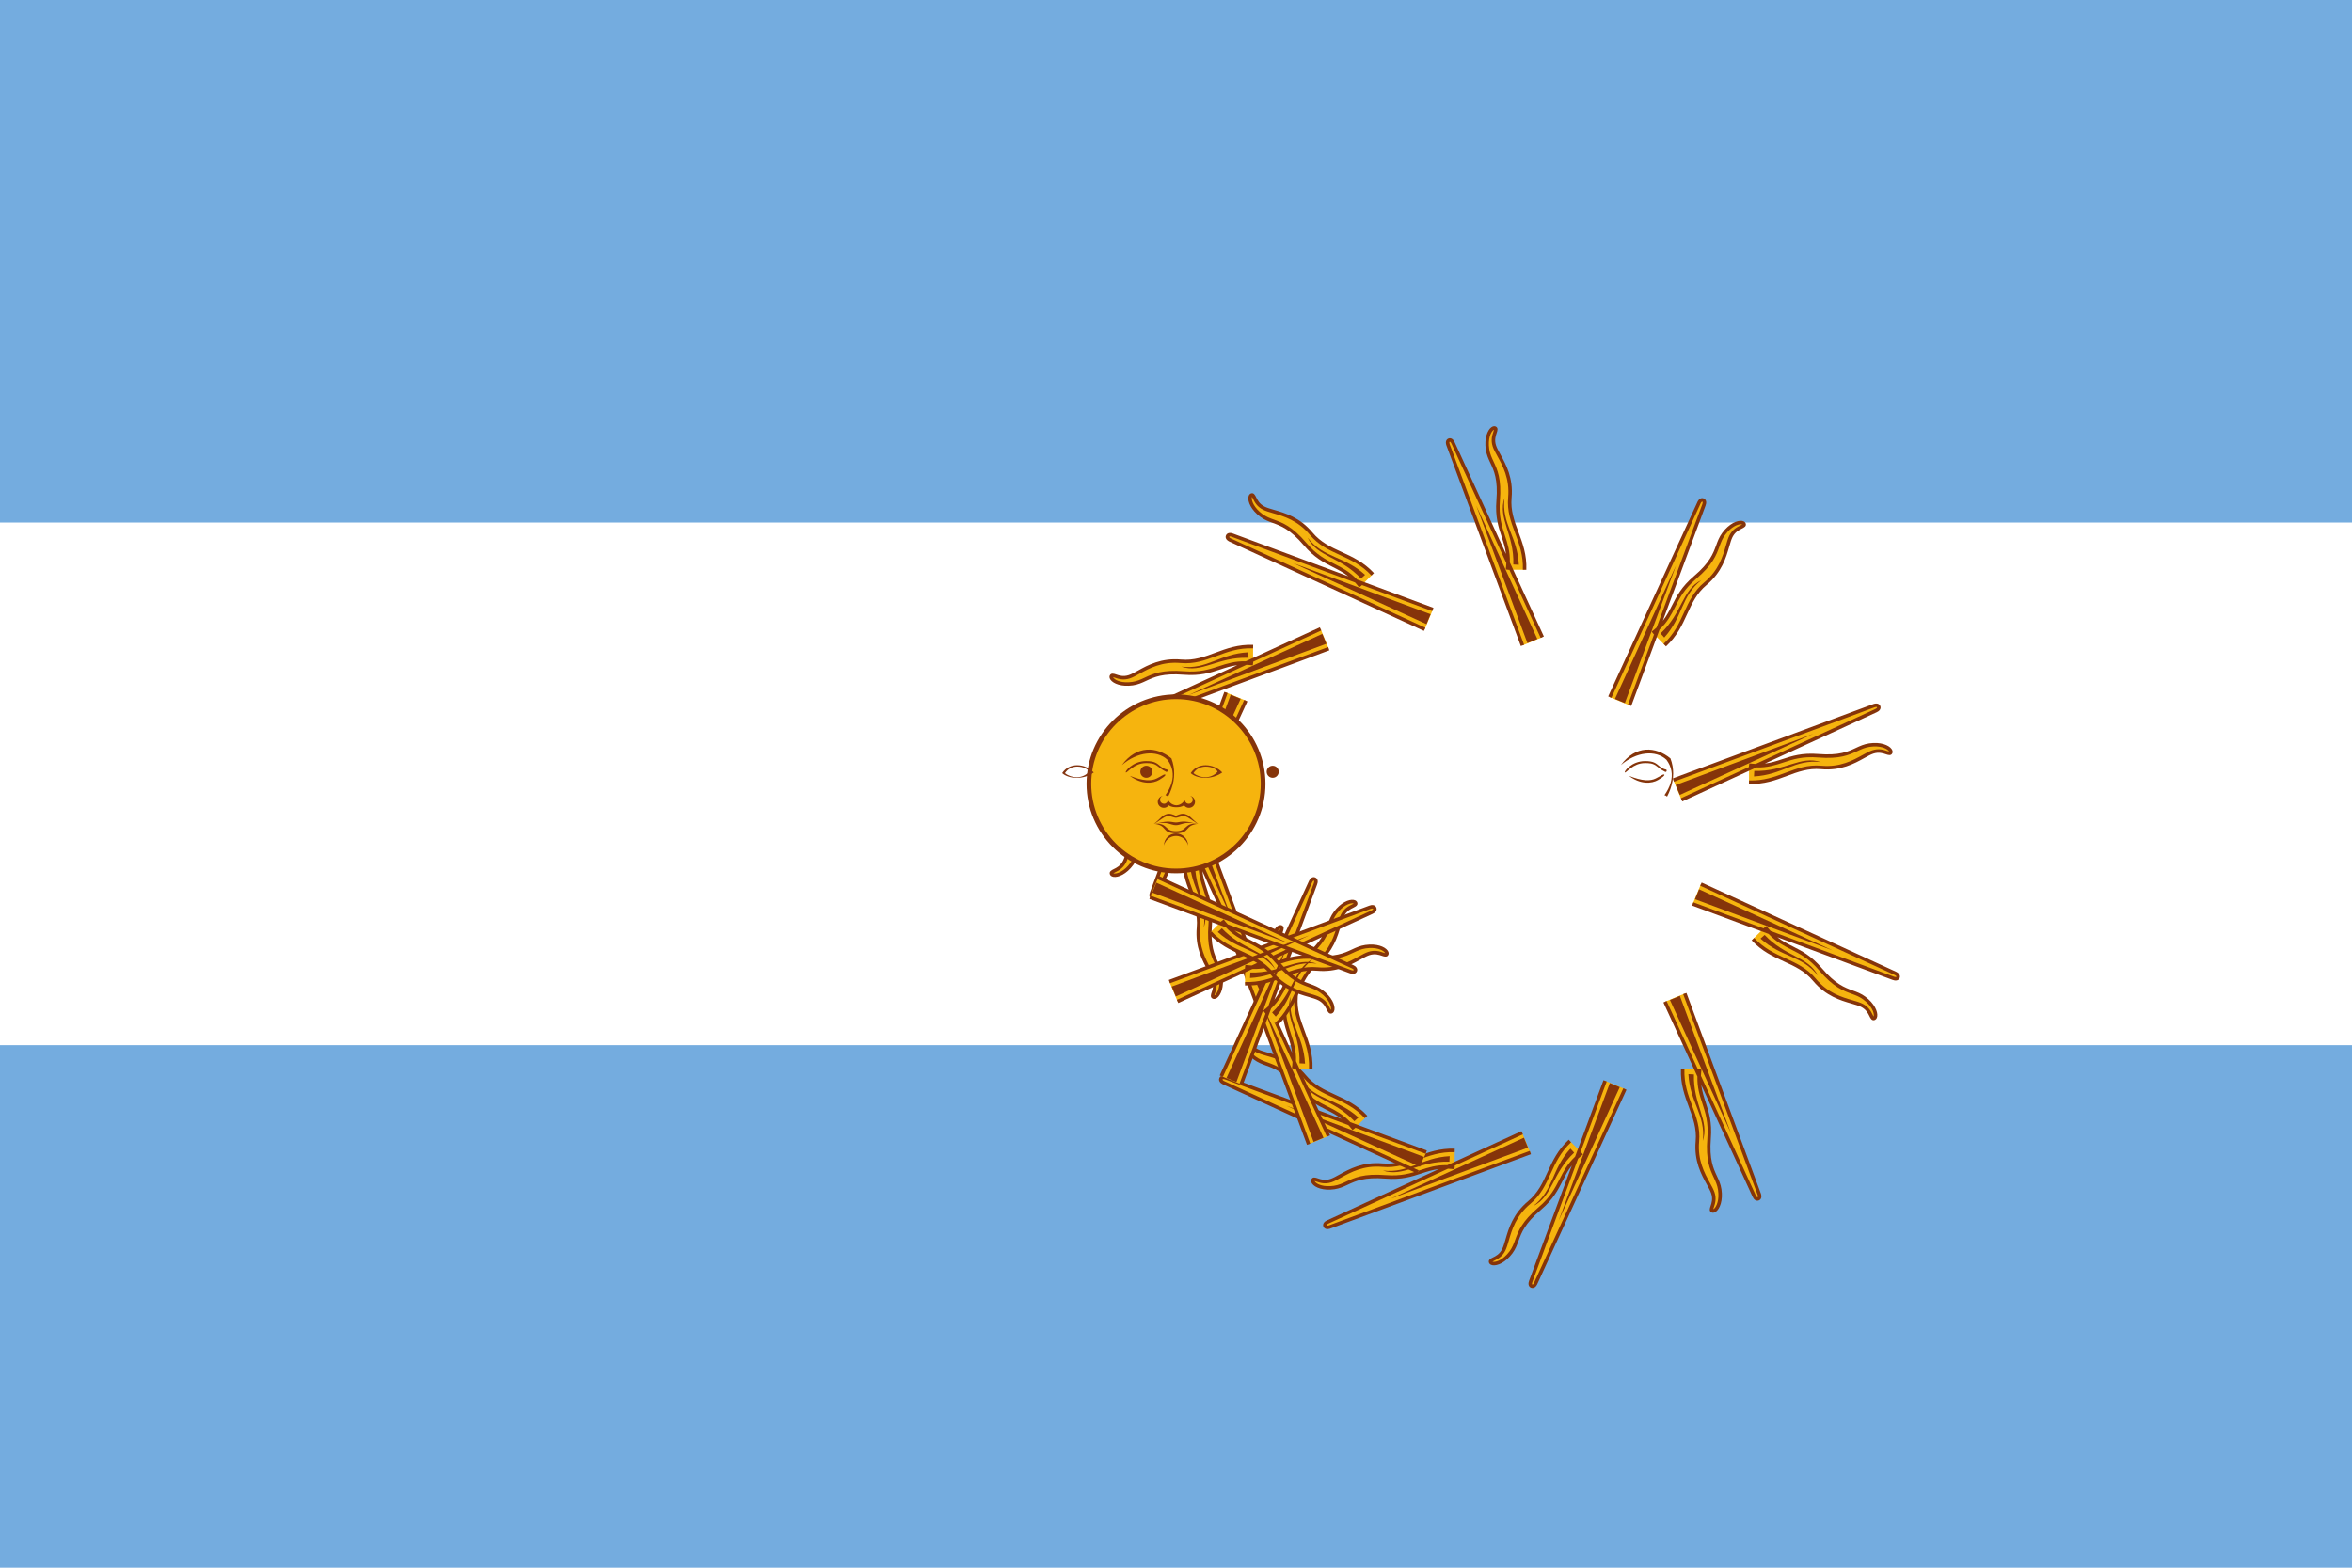 <?xml version="1.0" encoding="utf-8"?>
<!-- Generator: Adobe Illustrator 27.7.0, SVG Export Plug-In . SVG Version: 6.00 Build 0)  -->
<!DOCTYPE svg PUBLIC "-//W3C//DTD SVG 1.1//EN" "http://www.w3.org/Graphics/SVG/1.1/DTD/svg11.dtd">
<svg version="1.1" id="Layer_1" xmlns:x="http://ns.adobe.com/Extensibility/1.0/" xmlns:i="http://ns.adobe.com/AdobeIllustrator/10.0/" xmlns:graph="http://ns.adobe.com/Graphs/1.0/"
	 xmlns="http://www.w3.org/2000/svg" xmlns:xlink="http://www.w3.org/1999/xlink" x="0px" y="0px" width="660px" height="440px"
	 viewBox="0 0 660 440" style="enable-background:new 0 0 660 440;" xml:space="preserve">
<style type="text/css">
	.st0{fill:#74ACDF;}
	.st1{fill:#FFFFFF;}
	.st2{fill:#F6B40E;}
	.st3{fill:#85340A;}
	.st4{fill:#843511;}
</style>
<g>
	<g>
		<path class="st0" d="M0,0h660v440H0V0z"/>
	</g>
	<g>
		<path class="st1" d="M0,146.67h660v146.67H0V146.67z"/>
	</g>
	<g id="c">
		<g id="a">
			<path class="st2" d="M327.219,221.153l25.04,54.553c0,0,0.431,1.043,1.126,0.756
				c0.695-0.288,0.263-1.331,0.263-1.331l-20.869-56.281 M332.181,240.076c-0.305,8.297,4.798,12.86,4.131,20.268
				c-0.666,7.41,3.403,11.598,4.347,14.479c0.944,2.881-1.021,4.604-0.174,5.014
				c0.847,0.41,2.702-1.866,2.097-5.962c-0.605-4.096-3.714-5.312-2.983-14.362
				c0.73-9.049-3.701-11.157-2.622-19.411"/>
			<path class="st3" d="M340.701,280.375c-0.185,0-0.331-0.049-0.43-0.096c-0.743-0.36-0.473-1.151-0.257-1.786
				c0.286-0.841,0.679-1.993,0.18-3.517c-0.24-0.732-0.71-1.582-1.254-2.567
				c-1.526-2.763-3.616-6.546-3.116-12.109c0.324-3.603-0.76-6.519-1.909-9.608
				c-1.17-3.145-2.38-6.398-2.223-10.635l0.978,0.036c-0.149,4.042,1.026,7.202,2.162,10.258
				c1.188,3.195,2.31,6.212,1.966,10.036c-0.473,5.264,1.533,8.896,2.998,11.548
				c0.568,1.027,1.058,1.915,1.327,2.735c0.601,1.835,0.129,3.22-0.183,4.137
				c-0.064,0.186-0.145,0.425-0.174,0.572c0.065-0.025,0.172-0.084,0.308-0.217
				c0.582-0.567,1.452-2.304,1.023-5.216c-0.195-1.319-0.657-2.311-1.192-3.459
				c-1.073-2.3-2.288-4.906-1.794-11.014c0.355-4.399-0.54-7.127-1.404-9.764
				c-0.751-2.29-1.468-4.476-1.386-7.556l-9.546-20.797l0.889-0.409l8.812,19.2
				c0.004-0.036,0.009-0.072,0.014-0.109l0.971,0.127c-0.083,0.632-0.132,1.228-0.154,1.793l15.396,33.543
				c0.045,0.107,0.302,0.588,0.496,0.508c0.034-0.015,0.108-0.045,0.09-0.287c-0.015-0.208-0.092-0.403-0.093-0.405
				l-20.876-56.298l0.918-0.34l20.869,56.281c0.007,0.017,0.132,0.327,0.158,0.693
				c0.043,0.602-0.21,1.06-0.693,1.261c-0.785,0.327-1.468-0.301-1.766-1.021l-14.397-31.366
				c0.217,1.798,0.714,3.312,1.227,4.878c0.895,2.729,1.82,5.552,1.449,10.148
				c-0.472,5.85,0.686,8.332,1.707,10.521c0.544,1.167,1.058,2.269,1.273,3.73c0.47,3.179-0.476,5.479-1.554,6.27
				C341.199,280.304,340.923,280.375,340.701,280.375z"/>
		</g>
		<g transform="rotate(22.5 400 250)">
			<g id="a_00000110466730385240436830000003840123096491793815_">
				<path class="st2" d="M326.99,220.001l2.257,59.983c0,0-0.001,1.128,0.751,1.129
					c0.752,0,0.752-1.129,0.752-1.129l2.257-59.983 M324.332,239.382c-3.457,7.548-0.489,13.717-3.94,20.306
					c-3.451,6.591-1.295,12.018-1.525,15.041s-2.705,3.863-2.08,4.566c0.626,0.703,3.21-0.69,4.219-4.706
					c1.009-4.016-1.398-6.329,2.74-14.41c4.138-8.081,0.85-11.724,5.005-18.937"/>
				<path class="st3" d="M329.998,281.602c-0.853-0.001-1.241-0.84-1.241-1.618l-1.298-34.488
					c-0.487,1.744-0.608,3.333-0.733,4.976c-0.218,2.864-0.443,5.827-2.545,9.931
					c-2.675,5.223-2.556,7.96-2.45,10.373c0.056,1.286,0.11,2.501-0.251,3.933
					c-0.783,3.117-2.538,4.88-3.836,5.197c-0.691,0.173-1.063-0.106-1.223-0.287
					c-0.548-0.616,0.003-1.244,0.446-1.747c0.587-0.668,1.39-1.581,1.512-3.18c0.058-0.769-0.05-1.734-0.176-2.851
					c-0.353-3.137-0.836-7.432,1.755-12.379c1.678-3.205,1.792-6.315,1.913-9.608
					c0.123-3.353,0.25-6.821,2.015-10.675l0.889,0.407c-1.684,3.677-1.807,7.046-1.927,10.304
					c-0.125,3.407-0.243,6.625-2.024,10.025c-2.452,4.682-1.988,8.805-1.65,11.816
					c0.131,1.166,0.244,2.174,0.179,3.034c-0.146,1.926-1.113,3.025-1.752,3.752
					c-0.13,0.149-0.297,0.339-0.38,0.463c0.067-0.001,0.19-0.011,0.367-0.083
					c0.755-0.3,2.224-1.571,2.942-4.428c0.325-1.293,0.277-2.386,0.222-3.651
					c-0.11-2.535-0.236-5.409,2.557-10.863c2.012-3.928,2.23-6.791,2.44-9.558
					c0.183-2.404,0.357-4.697,1.611-7.511l-0.861-22.867l0.978-0.037l0.794,21.111
					c0.018-0.032,0.036-0.064,0.055-0.095l0.848,0.488c-0.319,0.553-0.592,1.085-0.828,1.598l1.388,36.882
					c0.001,0.116,0.053,0.657,0.263,0.658c0.209,0,0.262-0.541,0.263-0.641l2.258-60l0.978,0.037l-2.258,59.983
					C331.239,280.764,330.851,281.602,329.998,281.602z"/>
			</g>
		</g>
		<g transform="rotate(45 400 250)">
			<g id="a_00000021826487655195101620000001957545455761699756_">
				<path class="st2" d="M327.219,218.849l-20.869,56.28c0,0-0.432,1.042,0.262,1.331
					c0.695,0.288,1.127-0.755,1.127-0.755l25.04-54.554 M317.346,235.738c-6.082,5.651-5.7,12.486-11.411,17.253
					c-5.71,4.768-5.795,10.608-7.165,13.312c-1.37,2.705-3.977,2.534-3.669,3.422
					c0.309,0.889,3.229,0.591,5.699-2.733c2.469-3.324,1.131-6.382,8.046-12.265
					c6.915-5.882,5.272-10.506,11.871-15.58"/>
				<path class="st3" d="M306.854,277.002c-0.138,0-0.282-0.028-0.43-0.089c-0.788-0.327-0.825-1.251-0.527-1.971
					l11.999-32.359c-1.118,1.425-1.838,2.847-2.582,4.317c-1.297,2.563-2.639,5.213-6.151,8.201
					c-4.47,3.802-5.407,6.376-6.234,8.646c-0.44,1.209-0.856,2.351-1.737,3.537
					c-1.916,2.58-4.216,3.544-5.533,3.334c-0.704-0.107-0.942-0.504-1.02-0.732
					c-0.271-0.779,0.478-1.148,1.081-1.445c0.797-0.392,1.889-0.929,2.613-2.36
					c0.348-0.688,0.618-1.622,0.929-2.702c0.875-3.033,2.072-7.186,6.359-10.765
					c2.777-2.318,4.073-5.148,5.445-8.143c1.397-3.052,2.841-6.206,5.947-9.091l0.666,0.717
					c-2.963,2.753-4.367,5.818-5.724,8.782c-1.419,3.1-2.76,6.027-5.707,8.487
					c-4.056,3.388-5.206,7.374-6.045,10.285c-0.326,1.128-0.607,2.103-0.996,2.873
					c-0.872,1.723-2.185,2.369-3.055,2.796c-0.177,0.087-0.404,0.199-0.528,0.282
					c0.064,0.028,0.181,0.062,0.372,0.065c0.83,0.034,2.656-0.602,4.411-2.966
					c0.795-1.071,1.17-2.099,1.603-3.289c0.868-2.384,1.852-5.087,6.519-9.057c3.362-2.86,4.659-5.42,5.912-7.897
					c1.088-2.15,2.127-4.202,4.363-6.323l7.956-21.456l0.918,0.34l-7.345,19.807
					c0.029-0.022,0.058-0.045,0.087-0.067l0.596,0.775c-0.506,0.389-0.962,0.775-1.376,1.16l-12.832,34.605
					c-0.043,0.107-0.203,0.628-0.009,0.709c0.197,0.075,0.449-0.401,0.488-0.492l25.047-54.569l0.889,0.408
					l-25.04,54.555C307.947,276.481,307.453,277.001,306.854,277.002z"/>
			</g>
		</g>
		<g transform="rotate(67.5 400 250)">
			<g id="a_00000097470559462727444060000018362835837126660252_">
				<path class="st2" d="M327.871,217.872l-40.818,44.01c0,0-0.798,0.797-0.267,1.33c0.532,0.532,1.33-0.266,1.33-0.266
					l44.011-40.819 M312.287,229.697c-7.782,2.893-10.045,9.354-17.145,11.573
					c-7.101,2.22-9.413,7.582-11.714,9.557c-2.3,1.975-4.644,0.819-4.699,1.758
					c-0.055,0.94,2.757,1.782,6.311-0.344s3.487-5.464,12.127-8.252c8.64-2.788,8.891-7.689,16.93-9.851"/>
				<path class="st3" d="M287.216,263.883c-0.293,0-0.56-0.109-0.776-0.326c-0.602-0.604-0.284-1.471,0.267-2.022
					l23.468-25.303c-1.578,0.889-2.787,1.927-4.037,3c-2.179,1.872-4.433,3.806-8.821,5.222
					c-5.585,1.802-7.436,3.822-9.069,5.603c-0.869,0.949-1.69,1.845-2.957,2.604
					c-2.758,1.649-5.245,1.654-6.388,0.963c-0.609-0.369-0.676-0.827-0.663-1.067
					c0.049-0.824,0.882-0.877,1.551-0.92c0.887-0.058,2.101-0.136,3.318-1.181
					c0.585-0.502,1.191-1.262,1.892-2.14c1.969-2.467,4.665-5.846,9.995-7.513
					c3.453-1.079,5.732-3.198,8.146-5.441c2.459-2.284,5.001-4.647,8.974-6.124l0.341,0.918
					c-3.791,1.409-6.261,3.704-8.649,5.923c-2.497,2.32-4.856,4.513-8.52,5.657
					c-5.044,1.578-7.632,4.821-9.521,7.189c-0.733,0.918-1.365,1.71-2.019,2.272
					c-1.465,1.258-2.926,1.353-3.892,1.415c-0.197,0.013-0.449,0.029-0.596,0.058
					c0.048,0.051,0.143,0.126,0.318,0.201c0.746,0.322,2.684,0.462,5.212-1.051
					c1.144-0.685,1.883-1.491,2.738-2.424c1.714-1.871,3.658-3.992,9.489-5.874
					c4.201-1.355,6.379-3.225,8.484-5.033c1.829-1.57,3.574-3.069,6.45-4.172l15.562-16.778l0.718,0.665
					l-14.366,15.49c0.035-0.009,0.071-0.02,0.106-0.029l0.254,0.945c-0.616,0.166-1.185,0.348-1.715,0.544
					l-25.097,27.06c-0.082,0.083-0.428,0.504-0.28,0.652c0.027,0.027,0.083,0.082,0.299-0.026
					c0.186-0.094,0.337-0.24,0.339-0.241l44.024-40.831l0.665,0.717l-44.011,40.819
					c-0.013,0.014-0.252,0.248-0.579,0.412C287.645,263.828,287.424,263.883,287.216,263.883z"/>
			</g>
		</g>
		<g id="b">
			<path class="st3" d="M333.793,241.481c0.399,7.968,4.917,11.495,4.029,18.756
				c1.947-5.742-2.749-10.193-2.482-18.674 M328.61,220.657l17.149,37.468l-14.37-38.62"/>
		</g>
		<g transform="rotate(22.5 400 250)">
			<g id="b_00000086694253603511500160000003201518768936922291_">
				<path class="st3" d="M325.284,241.297c-2.681,7.514,0.143,12.502-3.455,18.871
					c3.997-4.56,1.361-10.469,4.853-18.202 M328.464,220.075l1.505,41.178l1.504-41.18"/>
			</g>
		</g>
		<g transform="rotate(45 400 250)">
			<g id="b_00000003822381322198512770000003222799175766188691_">
				<path class="st3" d="M317.493,237.871c-5.352,5.916-4.652,11.605-10.413,16.112c5.437-2.683,5.264-9.152,11.45-14.959
					 M328.552,219.482l-14.368,38.62l17.148-37.47"/>
			</g>
		</g>
		<g transform="rotate(67.5 400 250)">
			<g id="b_00000014634313836152709710000011215815309264650929_">
				<path class="st3" d="M311.606,231.724c-7.208,3.417-8.739,8.941-15.787,10.9
					c6.05-0.398,8.365-6.441,16.302-9.439 M328.861,218.967l-28.053,30.181l30.182-28.055"/>
			</g>
		</g>
	</g>
	<g transform="rotate(90 400 250)">
		<g id="c_00000183948439559550698660000000071794467163529356_">
			<g id="a_00000109745807297429331760000006164849384429793940_">
				<path class="st2" d="M328.847,217.219l-54.553,25.04c0,0-1.043,0.431-0.756,1.126
					c0.288,0.695,1.331,0.263,1.331,0.263l56.281-20.869 M309.925,222.181c-8.297-0.305-12.859,4.798-20.268,4.131
					c-7.41-0.666-11.598,3.403-14.479,4.347c-2.881,0.944-4.604-1.021-5.014-0.174
					c-0.41,0.848,1.866,2.702,5.962,2.097c4.096-0.605,5.312-3.714,14.362-2.983
					c9.049,0.73,11.157-3.701,19.411-2.622"/>
				<path class="st3" d="M274.217,244.271c-0.537,0-0.945-0.25-1.131-0.698c-0.325-0.789,0.302-1.469,1.021-1.766
					l31.365-14.397c-1.798,0.217-3.312,0.714-4.878,1.227c-2.73,0.895-5.551,1.824-10.148,1.449
					c-5.85-0.473-8.332,0.686-10.522,1.707c-1.167,0.544-2.268,1.057-3.729,1.273
					c-3.177,0.471-5.479-0.477-6.27-1.555c-0.421-0.573-0.308-1.023-0.204-1.239
					c0.359-0.742,1.149-0.474,1.785-0.257c0.84,0.285,1.992,0.679,3.517,0.18c0.732-0.24,1.582-0.71,2.566-1.253
					c2.763-1.527,6.545-3.617,12.109-3.117c3.603,0.325,6.521-0.76,9.609-1.909
					c3.145-1.17,6.405-2.386,10.634-2.223l-0.036,0.978c-4.04-0.144-7.201,1.027-10.257,2.163
					c-3.196,1.188-6.215,2.309-10.037,1.966c-5.265-0.472-8.896,1.534-11.548,2.998
					c-1.028,0.568-1.915,1.058-2.735,1.327c-1.836,0.601-3.22,0.129-4.138-0.183
					c-0.186-0.064-0.426-0.145-0.572-0.174c0.025,0.065,0.084,0.172,0.217,0.308
					c0.567,0.581,2.303,1.452,5.216,1.023c1.319-0.195,2.31-0.657,3.458-1.192
					c2.3-1.073,4.905-2.291,11.015-1.794c4.4,0.351,7.127-0.54,9.764-1.404c2.29-0.751,4.472-1.466,7.556-1.386
					l20.797-9.546l0.408,0.889l-19.2,8.812c0.036,0.004,0.073,0.009,0.109,0.014l-0.127,0.971
					c-0.632-0.083-1.228-0.132-1.792-0.154l-33.543,15.396c-0.107,0.045-0.588,0.302-0.508,0.496
					c0.079,0.193,0.6,0.034,0.693-0.003l56.296-20.875l0.34,0.918l-56.281,20.869
					c-0.017,0.007-0.327,0.132-0.693,0.158C274.303,244.269,274.259,244.271,274.217,244.271z"/>
			</g>
			<g transform="rotate(22.5 400 250)">
				<g id="a_00000161589821789130627850000003455803791066154663_">
					<path class="st2" d="M329.999,216.99l-59.983,2.257c0,0-1.128-0.001-1.129,0.751
						c-0,0.752,1.129,0.752,1.129,0.752l59.983,2.257 M310.618,214.332c-7.548-3.457-13.717-0.489-20.306-3.94
						c-6.591-3.451-12.018-1.295-15.041-1.525c-3.023-0.23-3.863-2.705-4.566-2.08
						c-0.703,0.626,0.69,3.21,4.706,4.219c4.016,1.009,6.329-1.398,14.41,2.74
						c8.081,4.138,11.724,0.85,18.937,5.005"/>
					<path class="st3" d="M329.981,223.497l-59.983-2.258c-0.01,0.001-0.352-0.003-0.7-0.119
						c-0.572-0.191-0.899-0.6-0.899-1.123c0.001-0.852,0.839-1.24,1.617-1.24c0,0,0.001,0,0.002,0
						l34.487-1.298c-1.744-0.488-3.333-0.608-4.976-0.734c-2.864-0.218-5.826-0.443-9.93-2.544
						c-5.225-2.675-7.963-2.556-10.373-2.45c-1.287,0.056-2.501,0.109-3.933-0.251
						c-3.117-0.783-4.879-2.537-5.198-3.835c-0.169-0.691,0.107-1.063,0.287-1.223
						c0.617-0.547,1.244,0.003,1.748,0.446c0.667,0.587,1.581,1.39,3.18,1.512
						c0.769,0.058,1.734-0.05,2.851-0.176c3.137-0.354,7.432-0.836,12.379,1.755
						c3.204,1.678,6.314,1.792,9.607,1.913c3.354,0.123,6.822,0.251,10.676,2.016l-0.407,0.889
						c-3.677-1.684-7.046-1.808-10.304-1.927c-3.407-0.125-6.625-0.243-10.025-2.024
						c-4.682-2.451-8.805-1.988-11.816-1.65c-1.166,0.132-2.172,0.247-3.035,0.179
						c-1.925-0.146-3.024-1.113-3.752-1.752c-0.148-0.13-0.338-0.297-0.462-0.38
						c-0.002,0.07,0.012,0.191,0.083,0.368c0.302,0.754,1.573,2.223,4.427,2.94
						c1.294,0.325,2.388,0.277,3.651,0.222c2.537-0.11,5.409-0.235,10.863,2.557
						c3.929,2.012,6.791,2.23,9.558,2.44c2.404,0.183,4.697,0.357,7.511,1.611l22.867-0.861l0.036,0.978
						l-21.11,0.794c0.032,0.018,0.064,0.036,0.095,0.055l-0.488,0.848c-0.553-0.319-1.085-0.592-1.598-0.828
						l-36.881,1.388c-0.117,0.001-0.658,0.053-0.658,0.263c-0,0.21,0.541,0.262,0.641,0.263l59.999,2.258
						L329.981,223.497z"/>
				</g>
			</g>
			<g transform="rotate(45 400 250)">
				<g id="a_00000018933992795922951150000018266627311455269776_">
					<path class="st2" d="M331.151,217.219l-56.28-20.869c0,0-1.042-0.432-1.331,0.262
						c-0.288,0.695,0.755,1.127,0.755,1.127l54.554,25.04 M314.262,207.346
						c-5.651-6.082-12.486-5.7-17.253-11.411c-4.768-5.71-10.608-5.795-13.312-7.165
						c-2.705-1.37-2.534-3.977-3.422-3.669c-0.889,0.309-0.591,3.229,2.733,5.699
						c3.324,2.469,6.382,1.131,12.265,8.046c5.882,6.915,10.506,5.272,15.58,11.871"/>
					<path class="st3" d="M328.644,223.223l-54.554-25.04c-0.017-0.007-0.325-0.138-0.602-0.378
						c-0.455-0.395-0.601-0.898-0.401-1.381c0.328-0.788,1.252-0.825,1.97-0.527l32.359,11.999
						c-1.425-1.118-2.847-1.837-4.317-2.582c-2.563-1.297-5.213-2.638-8.2-6.151
						c-3.803-4.471-6.377-5.408-8.647-6.234c-1.209-0.44-2.352-0.856-3.537-1.736
						c-2.58-1.916-3.538-4.212-3.335-5.534c0.108-0.703,0.505-0.941,0.733-1.02
						c0.781-0.269,1.149,0.479,1.444,1.081c0.392,0.797,0.929,1.889,2.36,2.613c0.688,0.348,1.621,0.617,2.701,0.929
						c3.033,0.874,7.186,2.072,10.766,6.359c2.318,2.777,5.148,4.073,8.144,5.445
						c3.051,1.397,6.206,2.841,9.091,5.947l-0.717,0.666c-2.753-2.963-5.817-4.366-8.782-5.723
						c-3.1-1.42-6.028-2.76-8.488-5.707c-3.388-4.057-7.375-5.207-10.286-6.046
						c-1.128-0.325-2.102-0.606-2.872-0.996c-1.723-0.872-2.368-2.185-2.796-3.055
						c-0.087-0.177-0.199-0.404-0.282-0.528c-0.029,0.064-0.062,0.181-0.065,0.372
						c-0.01,0.812,0.603,2.656,2.966,4.411c1.07,0.795,2.098,1.169,3.288,1.602
						c2.384,0.868,5.087,1.852,9.057,6.519c2.86,3.362,5.42,4.658,7.897,5.912c2.151,1.089,4.203,2.127,6.323,4.363
						l21.457,7.956l-0.34,0.918l-19.808-7.345c0.022,0.029,0.045,0.058,0.067,0.087l-0.776,0.596
						c-0.389-0.506-0.775-0.962-1.159-1.376l-34.605-12.831c-0.107-0.043-0.628-0.202-0.709-0.009
						c-0.08,0.193,0.401,0.449,0.492,0.488l54.569,25.047L328.644,223.223z"/>
				</g>
			</g>
			<g transform="rotate(67.5 400 250)">
				<g id="a_00000116208561633010675320000015573402869950266015_">
					<path class="st2" d="M332.128,217.871l-44.01-40.818c0,0-0.797-0.798-1.33-0.267c-0.532,0.532,0.266,1.33,0.266,1.33
						l40.819,44.011 M320.303,202.287c-2.893-7.782-9.354-10.045-11.573-17.145
						c-2.22-7.101-7.582-9.413-9.557-11.714c-1.975-2.3-0.819-4.644-1.758-4.699
						c-0.94-0.055-1.782,2.757,0.344,6.311c2.126,3.553,5.464,3.487,8.252,12.127
						c2.788,8.64,7.689,8.891,9.851,16.93"/>
					<path class="st3" d="M327.514,222.459l-40.819-44.011c-0.013-0.013-0.247-0.252-0.412-0.579
						c-0.269-0.538-0.211-1.06,0.159-1.43c0.603-0.601,1.471-0.284,2.022,0.268l25.304,23.469
						c-0.889-1.578-1.927-2.788-3.001-4.038c-1.871-2.179-3.806-4.433-5.222-8.821
						c-1.802-5.585-3.821-7.436-5.603-9.068c-0.949-0.87-1.845-1.691-2.603-2.958
						c-1.65-2.758-1.656-5.244-0.964-6.388c0.369-0.609,0.829-0.674,1.068-0.663
						c0.824,0.048,0.877,0.881,0.921,1.551c0.057,0.886,0.135,2.101,1.18,3.318
						c0.502,0.585,1.261,1.191,2.14,1.892c2.467,1.968,5.846,4.664,7.513,9.995
						c1.079,3.453,3.198,5.732,5.441,8.146c2.284,2.458,4.647,5,6.123,8.974l-0.917,0.341
						c-1.409-3.791-3.704-6.261-5.923-8.649c-2.321-2.497-4.513-4.856-5.658-8.52
						c-1.577-5.045-4.82-7.632-7.189-9.522c-0.918-0.732-1.711-1.364-2.273-2.019
						c-1.258-1.465-1.352-2.926-1.414-3.893c-0.013-0.196-0.029-0.449-0.058-0.595
						c-0.051,0.048-0.126,0.143-0.201,0.318c-0.321,0.746-0.462,2.684,1.051,5.211
						c0.685,1.144,1.491,1.883,2.425,2.739c1.871,1.714,3.991,3.658,5.873,9.489
						c1.356,4.201,3.225,6.378,5.033,8.484c1.57,1.829,3.069,3.574,4.172,6.45l16.778,15.561l-0.665,0.718
						l-15.489-14.366c0.01,0.035,0.019,0.071,0.029,0.106l-0.945,0.254c-0.165-0.616-0.348-1.185-0.544-1.715
						l-27.06-25.098c-0.083-0.082-0.502-0.424-0.652-0.28c-0.148,0.148,0.198,0.568,0.268,0.639l40.83,44.023
						L327.514,222.459z"/>
				</g>
			</g>
			<g id="b_00000089567804066475181660000005917532407903152543_">
				<path class="st3" d="M308.519,223.793c-7.968,0.399-11.495,4.917-18.756,4.029
					c5.742,1.947,10.193-2.749,18.674-2.482 M329.343,218.61l-37.468,17.149l38.62-14.37"/>
			</g>
			<g transform="rotate(22.5 400 250)">
				<g id="b_00000093893703861296171490000007205720363597138305_">
					<path class="st3" d="M308.703,215.284c-7.514-2.681-12.502,0.143-18.871-3.455
						c4.56,3.997,10.469,1.361,18.202,4.853 M329.925,218.464l-41.178,1.505l41.18,1.504"/>
				</g>
			</g>
			<g transform="rotate(45 400 250)">
				<g id="b_00000080888122717307590520000004234601594809529759_">
					<path class="st3" d="M312.129,207.493c-5.916-5.352-11.605-4.652-16.112-10.413
						c2.683,5.437,9.152,5.264,14.959,11.45 M330.518,218.552l-38.62-14.368l37.47,17.148"/>
				</g>
			</g>
			<g transform="rotate(67.5 400 250)">
				<g id="b_00000112614070800457622790000015302356060254336190_">
					<path class="st3" d="M318.276,201.606c-3.417-7.208-8.941-8.739-10.9-15.787
						c0.398,6.05,6.441,8.365,9.439,16.302 M331.033,218.861l-30.181-28.053l28.055,30.182"/>
				</g>
			</g>
		</g>
	</g>
	<g transform="rotate(180 400 250)">
		<g id="c_00000152945580299100490350000009938272709664942772_">
			<g id="a_00000114046166532861434420000009779178612526817207_">
				<path class="st2" d="M332.781,218.847l-25.04-54.553c0,0-0.431-1.043-1.126-0.756
					c-0.695,0.288-0.263,1.331-0.263,1.331l20.869,56.281 M327.819,199.924c0.305-8.297-4.798-12.86-4.131-20.268
					c0.666-7.41-3.403-11.598-4.347-14.479c-0.944-2.881,1.021-4.604,0.174-5.014
					c-0.847-0.41-2.702,1.866-2.097,5.962c0.605,4.096,3.714,5.312,2.983,14.362
					c-0.73,9.049,3.701,11.157,2.622,19.411"/>
				<path class="st3" d="M326.762,221.32l-20.869-56.281c-0.007-0.017-0.132-0.327-0.159-0.693
					c-0.043-0.6,0.21-1.06,0.693-1.26c0.79-0.324,1.469,0.301,1.766,1.021l14.397,31.366
					c-0.217-1.798-0.714-3.312-1.227-4.878c-0.895-2.729-1.82-5.552-1.449-10.148
					c0.472-5.849-0.685-8.332-1.706-10.522c-0.543-1.167-1.057-2.268-1.273-3.729
					c-0.47-3.18,0.476-5.479,1.554-6.27c0.575-0.422,1.024-0.308,1.24-0.203
					c0.743,0.36,0.473,1.15,0.257,1.785c-0.287,0.841-0.679,1.993-0.179,3.517
					c0.24,0.733,0.71,1.583,1.253,2.567c1.526,2.763,3.616,6.546,3.116,12.109
					c-0.324,3.603,0.76,6.52,1.909,9.608c1.17,3.146,2.379,6.398,2.223,10.634l-0.978-0.036
					c0.149-4.042-1.026-7.201-2.163-10.257c-1.188-3.196-2.311-6.214-1.966-10.037
					c0.473-5.264-1.533-8.896-2.998-11.548c-0.568-1.028-1.058-1.916-1.327-2.735
					c-0.602-1.835-0.129-3.22,0.183-4.138c0.064-0.186,0.145-0.425,0.174-0.572
					c-0.065,0.025-0.171,0.084-0.308,0.217c-0.582,0.567-1.453,2.304-1.023,5.217
					c0.195,1.319,0.657,2.31,1.192,3.458c1.073,2.3,2.288,4.907,1.795,11.015
					c-0.355,4.4,0.539,7.127,1.404,9.764c0.751,2.29,1.467,4.476,1.386,7.556l9.546,20.798l-0.889,0.408
					l-8.813-19.2c-0.005,0.036-0.009,0.073-0.014,0.109l-0.97-0.127c0.083-0.632,0.132-1.228,0.153-1.793
					l-15.396-33.543c-0.045-0.107-0.303-0.594-0.495-0.507c-0.193,0.08-0.034,0.6,0.003,0.692l20.875,56.297
					L326.762,221.32z"/>
			</g>
			<g transform="rotate(22.5 400 250)">
				<g id="a_00000060753035839430271240000016146124181676391096_">
					<path class="st2" d="M333.01,219.999l-2.257-59.983c0,0,0.001-1.128-0.751-1.129
						c-0.752-0-0.752,1.129-0.752,1.129l-2.257,59.983 M335.668,200.618c3.457-7.548,0.489-13.717,3.94-20.306
						c3.451-6.591,1.295-12.018,1.525-15.041c0.23-3.023,2.705-3.863,2.08-4.566
						c-0.626-0.703-3.21,0.69-4.219,4.706c-1.009,4.016,1.398,6.329-2.74,14.41
						c-4.138,8.081-0.85,11.724-5.005,18.937"/>
					<path class="st3" d="M327.481,220.018l-0.978-0.037l2.258-59.983c-0-0.018,0.003-0.353,0.119-0.7
						c0.19-0.572,0.599-0.899,1.122-0.899c0.853,0.002,1.241,0.841,1.241,1.619l1.298,34.486
						c0.487-1.744,0.608-3.333,0.733-4.975c0.218-2.864,0.444-5.826,2.545-9.93
						c2.675-5.224,2.556-7.96,2.45-10.374c-0.056-1.286-0.109-2.5,0.251-3.932
						c0.783-3.117,2.537-4.88,3.835-5.198c0.693-0.169,1.064,0.107,1.224,0.287
						c0.548,0.617-0.003,1.244-0.446,1.748c-0.587,0.667-1.391,1.581-1.512,3.18
						c-0.058,0.769,0.05,1.734,0.175,2.851c0.353,3.136,0.836,7.432-1.755,12.379
						c-1.677,3.204-1.792,6.315-1.913,9.607c-0.123,3.354-0.25,6.822-2.015,10.676l-0.89-0.407
						c1.684-3.677,1.808-7.046,1.928-10.304c0.126-3.407,0.243-6.625,2.025-10.025
						c2.452-4.682,1.988-8.806,1.649-11.816c-0.132-1.167-0.245-2.175-0.18-3.035
						c0.147-1.925,1.114-3.025,1.753-3.752c0.13-0.148,0.296-0.337,0.38-0.462
						c-0.071-0.003-0.191,0.013-0.366,0.082c-0.755,0.3-2.225,1.571-2.943,4.428
						c-0.325,1.293-0.277,2.386-0.222,3.651c0.111,2.535,0.236,5.409-2.557,10.863
						c-2.012,3.929-2.23,6.791-2.441,9.558c-0.182,2.403-0.357,4.697-1.61,7.51l0.86,22.869l-0.978,0.037
						l-0.794-21.112c-0.019,0.032-0.037,0.065-0.056,0.097l-0.847-0.488c0.319-0.553,0.592-1.085,0.829-1.599
						l-1.388-36.88c-0.001-0.116-0.053-0.658-0.264-0.659c-0.209,0-0.261,0.541-0.262,0.641L327.481,220.018z"/>
				</g>
			</g>
			<g transform="rotate(45 400 250)">
				<g id="a_00000009583639224484128210000016475469815766586509_">
					<path class="st2" d="M332.781,221.151l20.869-56.28c0,0,0.432-1.042-0.262-1.331
						c-0.695-0.288-1.127,0.755-1.127,0.755l-25.04,54.554 M342.654,204.262
						c6.082-5.651,5.7-12.486,11.411-17.253c5.71-4.768,5.795-10.608,7.165-13.312
						c1.37-2.705,3.977-2.534,3.669-3.422c-0.309-0.889-3.229-0.591-5.699,2.733
						c-2.469,3.324-1.131,6.382-8.046,12.265c-6.915,5.882-5.272,10.506-11.871,15.58"/>
					<path class="st3" d="M333.241,221.321l-0.918-0.34l7.345-19.808c-0.029,0.022-0.058,0.045-0.088,0.068
						l-0.596-0.776c0.506-0.389,0.963-0.775,1.377-1.16l12.831-34.604c0.044-0.108,0.203-0.629,0.009-0.709
						c-0.193-0.08-0.448,0.401-0.487,0.492l-25.047,54.569l-0.889-0.408l25.041-54.554
						c0.006-0.017,0.138-0.325,0.377-0.602c0.395-0.456,0.901-0.601,1.381-0.401
						c0.788,0.327,0.825,1.251,0.527,1.971l-11.999,32.358c1.118-1.425,1.837-2.847,2.582-4.317
						c1.297-2.563,2.638-5.213,6.151-8.2c4.471-3.803,5.407-6.376,6.234-8.647
						c0.44-1.209,0.856-2.352,1.736-3.537c1.916-2.58,4.215-3.538,5.534-3.334c0.704,0.108,0.941,0.506,1.02,0.733
						c0.272,0.779-0.479,1.148-1.081,1.444c-0.797,0.392-1.889,0.929-2.613,2.36
						c-0.348,0.688-0.617,1.62-0.928,2.7c-0.875,3.033-2.072,7.187-6.359,10.767
						c-2.777,2.318-4.073,5.148-5.444,8.144c-1.397,3.051-2.842,6.206-5.948,9.091l-0.665-0.717
						c2.962-2.753,4.366-5.817,5.723-8.782c1.419-3.1,2.759-6.028,5.706-8.488
						c4.057-3.388,5.207-7.376,6.047-10.287c0.325-1.127,0.606-2.101,0.995-2.871
						c0.872-1.723,2.185-2.368,3.055-2.796c0.177-0.087,0.403-0.199,0.528-0.282
						c-0.064-0.029-0.181-0.062-0.373-0.065c-0.821-0.042-2.657,0.605-4.41,2.965
						c-0.795,1.07-1.169,2.098-1.602,3.288c-0.868,2.385-1.852,5.088-6.519,9.057
						c-3.363,2.86-4.659,5.421-5.912,7.897c-1.089,2.15-2.128,4.202-4.362,6.322L333.241,221.321z"/>
				</g>
			</g>
			<g transform="rotate(67.5 400 250)">
				<g id="a_00000058581609031228129190000001249400995177772937_">
					<path class="st2" d="M332.129,222.128l40.818-44.01c0,0,0.798-0.797,0.267-1.33c-0.532-0.532-1.33,0.266-1.33,0.266
						l-44.011,40.819 M347.713,210.303c7.782-2.893,10.045-9.354,17.145-11.573
						c7.101-2.22,9.413-7.582,11.714-9.557c2.3-1.975,4.644-0.819,4.699-1.758
						c0.055-0.94-2.757-1.782-6.311,0.344s-3.487,5.464-12.127,8.252c-8.64,2.788-8.891,7.689-16.93,9.851"/>
					<path class="st3" d="M332.488,222.461l-0.717-0.665l14.366-15.49c-0.036,0.01-0.071,0.019-0.107,0.029
						l-0.254-0.945c0.616-0.165,1.186-0.348,1.716-0.544l25.097-27.06c0.081-0.083,0.427-0.503,0.279-0.652
						c-0.026-0.026-0.081-0.083-0.299,0.025c-0.186,0.093-0.337,0.239-0.338,0.241l-44.025,40.831l-0.665-0.718
						l44.011-40.819c0.013-0.013,0.252-0.247,0.579-0.411c0.538-0.271,1.059-0.211,1.429,0.158
						c0.602,0.604,0.284,1.471-0.268,2.022l-23.468,25.303c1.578-0.889,2.787-1.927,4.037-3
						c2.179-1.871,4.433-3.806,8.821-5.222c5.585-1.802,7.435-3.821,9.067-5.603
						c0.87-0.949,1.691-1.845,2.959-2.603c2.759-1.651,5.247-1.656,6.388-0.963
						c0.609,0.369,0.676,0.827,0.662,1.068c-0.048,0.823-0.882,0.877-1.551,0.92
						c-0.886,0.057-2.1,0.135-3.317,1.18c-0.585,0.502-1.19,1.261-1.891,2.14
						c-1.969,2.467-4.665,5.846-9.995,7.513c-3.452,1.079-5.732,3.197-8.146,5.44
						c-2.459,2.285-5.001,4.647-8.975,6.124l-0.34-0.917c3.791-1.409,6.261-3.704,8.649-5.924
						c2.497-2.321,4.856-4.513,8.52-5.658c5.045-1.577,7.633-4.821,9.523-7.189
						c0.732-0.917,1.364-1.71,2.019-2.272c1.465-1.258,2.925-1.352,3.892-1.414
						c0.197-0.013,0.45-0.029,0.596-0.058c-0.048-0.051-0.143-0.127-0.319-0.202
						c-0.748-0.32-2.685-0.459-5.21,1.051c-1.145,0.685-1.883,1.492-2.739,2.425
						c-1.714,1.871-3.658,3.991-9.488,5.873c-4.201,1.356-6.378,3.225-8.485,5.033
						c-1.828,1.57-3.573,3.068-6.45,4.171L332.488,222.461z"/>
				</g>
			</g>
			<g id="b_00000127032472352721770210000010036962815147088776_">
				<path class="st3" d="M326.207,198.519c-0.399-7.968-4.917-11.495-4.029-18.756
					c-1.947,5.742,2.749,10.193,2.482,18.674 M331.39,219.343l-17.149-37.468l14.37,38.62"/>
			</g>
			<g transform="rotate(22.5 400 250)">
				<g id="b_00000073709780950297598840000008031176872452773562_">
					<path class="st3" d="M334.716,198.703c2.681-7.514-0.143-12.502,3.455-18.871
						c-3.997,4.56-1.361,10.469-4.853,18.202 M331.536,219.925l-1.505-41.178l-1.504,41.18"/>
				</g>
			</g>
			<g transform="rotate(45 400 250)">
				<g id="b_00000047747590726665027190000008584043819268371378_">
					<path class="st3" d="M342.507,202.129c5.352-5.916,4.652-11.605,10.413-16.112
						c-5.437,2.683-5.264,9.152-11.45,14.959 M331.448,220.518l14.368-38.62l-17.148,37.47"/>
				</g>
			</g>
			<g transform="rotate(67.5 400 250)">
				<g id="b_00000155118057611433982350000005950853369618658991_">
					<path class="st3" d="M348.394,208.276c7.208-3.417,8.739-8.941,15.787-10.9
						c-6.05,0.398-8.365,6.441-16.302,9.439 M331.139,221.033l28.053-30.181l-30.182,28.055"/>
				</g>
			</g>
		</g>
	</g>
	<g transform="rotate(270 400 250)">
		<g id="c_00000128479979317309532060000011674236996808086671_">
			<g id="a_00000101798476159532778970000013990082594856206216_">
				<path class="st2" d="M331.153,222.781l54.553-25.04c0,0,1.043-0.431,0.756-1.126
					c-0.288-0.695-1.331-0.263-1.331-0.263l-56.281,20.869 M350.075,217.819c8.297,0.305,12.859-4.798,20.268-4.131
					c7.41,0.666,11.598-3.403,14.479-4.347c2.881-0.944,4.604,1.021,5.014,0.174
					c0.41-0.848-1.866-2.702-5.962-2.097c-4.096,0.605-5.312,3.714-14.362,2.983
					c-9.049-0.73-11.157,3.701-19.411,2.622"/>
				<path class="st3" d="M331.357,223.225l-0.409-0.889l19.201-8.813c-0.036-0.005-0.073-0.009-0.11-0.014l0.127-0.97
					c0.632,0.083,1.228,0.132,1.794,0.153l33.542-15.396c0.107-0.045,0.588-0.301,0.508-0.495
					s-0.601-0.035-0.693,0.003l-56.297,20.875l-0.34-0.918l56.282-20.869c0.017-0.007,0.327-0.132,0.693-0.159
					c0.603-0.039,1.06,0.21,1.26,0.693c0.326,0.789-0.301,1.468-1.021,1.766l-31.365,14.397
					c1.798-0.217,3.312-0.714,4.878-1.227c2.729-0.894,5.549-1.818,10.148-1.449
					c5.847,0.472,8.332-0.685,10.522-1.706c1.166-0.544,2.268-1.058,3.728-1.273c3.186-0.471,5.479,0.477,6.27,1.554
					c0.422,0.574,0.309,1.023,0.204,1.24c-0.359,0.742-1.15,0.473-1.786,0.257
					c-0.841-0.286-1.992-0.678-3.517-0.18c-0.732,0.24-1.581,0.709-2.565,1.253
					c-2.763,1.527-6.547,3.619-12.11,3.116c-3.601-0.323-6.519,0.761-9.608,1.909
					c-3.146,1.169-6.394,2.377-10.634,2.224l0.036-0.978c4.05,0.152,7.202-1.026,10.257-2.163
					c3.196-1.189,6.219-2.31,10.037-1.967c5.259,0.471,8.897-1.533,11.549-2.998
					c1.027-0.568,1.915-1.058,2.735-1.326c1.831-0.601,3.219-0.129,4.137,0.183
					c0.186,0.064,0.425,0.145,0.572,0.174c-0.025-0.065-0.084-0.171-0.217-0.307
					c-0.566-0.583-2.305-1.453-5.217-1.024c-1.319,0.195-2.31,0.657-3.457,1.192
					c-2.3,1.073-4.9,2.288-11.015,1.795c-4.399-0.354-7.128,0.539-9.764,1.403
					c-2.29,0.751-4.469,1.458-7.556,1.387L331.357,223.225z"/>
			</g>
			<g transform="rotate(22.5 400 250)">
				<g id="a_00000083061023245511876310000004341363820153922238_">
					<path class="st2" d="M330.001,223.01l59.983-2.257c0,0,1.128,0.001,1.129-0.751
						c0-0.752-1.129-0.752-1.129-0.752l-59.983-2.257 M349.382,225.668c7.548,3.457,13.717,0.489,20.306,3.94
						c6.591,3.451,12.018,1.295,15.041,1.525c3.023,0.23,3.863,2.705,4.566,2.08
						c0.703-0.626-0.69-3.21-4.706-4.219c-4.016-1.009-6.329,1.398-14.41-2.74
						c-8.081-4.138-11.724-0.85-18.937-5.005"/>
					<path class="st3" d="M389.069,233.807c-0.429,0-0.843-0.364-1.197-0.675c-0.668-0.587-1.582-1.391-3.18-1.512
						c-0.773-0.058-1.733,0.05-2.851,0.175c-3.135,0.352-7.432,0.836-12.379-1.755
						c-3.204-1.677-6.314-1.792-9.607-1.913c-3.354-0.123-6.822-0.25-10.676-2.015l0.407-0.89
						c3.677,1.684,7.046,1.808,10.305,1.928c3.407,0.126,6.625,0.243,10.025,2.025
						c4.683,2.452,8.804,1.986,11.816,1.649c1.167-0.132,2.172-0.244,3.034-0.18
						c1.925,0.147,3.025,1.113,3.753,1.752c0.148,0.131,0.338,0.297,0.462,0.38c0.003-0.07-0.012-0.191-0.083-0.369
						c-0.302-0.754-1.574-2.223-4.428-2.94c-1.292-0.324-2.385-0.278-3.651-0.222
						c-2.536,0.113-5.409,0.236-10.863-2.557c-3.928-2.012-6.79-2.23-9.558-2.441
						c-2.403-0.182-4.697-0.357-7.51-1.611l-22.869,0.861l-0.036-0.978l21.112-0.794
						c-0.032-0.019-0.065-0.037-0.096-0.056l0.488-0.847c0.553,0.318,1.085,0.592,1.598,0.828l36.881-1.387
						c0.116-0.001,0.657-0.053,0.658-0.263c0-0.21-0.541-0.262-0.641-0.263l-60-2.258l0.036-0.978l59.983,2.257
						c0.001,0,0.001,0,0.002,0c0.76,0,1.598,0.388,1.598,1.241c-0.001,0.853-0.839,1.241-1.617,1.241
						c-0.001,0-0.001,0-0.001,0l-34.487,1.298c1.744,0.487,3.333,0.608,4.976,0.733
						c2.864,0.218,5.826,0.444,9.93,2.545c5.222,2.675,7.961,2.557,10.373,2.45
						c1.289-0.054,2.502-0.109,3.933,0.251c3.117,0.783,4.88,2.537,5.198,3.835
						c0.169,0.692-0.107,1.063-0.286,1.223C389.437,233.742,389.251,233.807,389.069,233.807z"/>
				</g>
			</g>
			<g transform="rotate(45 400 250)">
				<g id="a_00000030486114025733974460000000765481075649473163_">
					<path class="st2" d="M328.849,222.781l56.28,20.869c0,0,1.042,0.432,1.331-0.262
						c0.288-0.695-0.755-1.127-0.755-1.127l-54.554-25.04 M345.738,232.654
						c5.651,6.082,12.486,5.7,17.253,11.411c4.768,5.71,10.608,5.795,13.312,7.165
						c2.705,1.37,2.534,3.977,3.422,3.669c0.889-0.309,0.591-3.229-2.733-5.699
						c-3.324-2.469-6.382-1.131-12.265-8.046c-5.882-6.915-10.506-5.272-15.58-11.871"/>
					<path class="st3" d="M379.572,255.417c-0.571,0-0.877-0.622-1.131-1.138c-0.392-0.797-0.929-1.889-2.36-2.613
						c-0.688-0.348-1.622-0.618-2.702-0.929c-3.033-0.875-7.186-2.072-10.765-6.359
						c-2.318-2.777-5.148-4.073-8.143-5.444c-3.052-1.397-6.206-2.842-9.091-5.948l0.717-0.665
						c2.753,2.962,5.818,4.366,8.782,5.723c3.1,1.419,6.027,2.759,8.487,5.706
						c3.388,4.056,7.374,5.206,10.285,6.046c1.128,0.325,2.103,0.606,2.873,0.996
						c1.723,0.872,2.369,2.185,2.796,3.055c0.087,0.176,0.199,0.403,0.282,0.528
						c0.028-0.064,0.062-0.18,0.065-0.37c0.011-0.813-0.601-2.656-2.965-4.413
						c-1.071-0.795-2.099-1.169-3.289-1.602c-2.385-0.868-5.088-1.852-9.058-6.519
						c-2.86-3.363-5.42-4.659-7.897-5.912c-2.15-1.089-4.202-2.127-6.322-4.362l-21.456-7.956l0.34-0.918
						l19.808,7.345c-0.022-0.028-0.045-0.058-0.067-0.087l0.775-0.596c0.389,0.506,0.775,0.962,1.159,1.376
						l34.605,12.832c0.107,0.042,0.627,0.203,0.709,0.009c0.081-0.193-0.401-0.45-0.492-0.488l-54.569-25.046
						l0.408-0.889l54.554,25.04c0.703,0.29,1.329,0.971,1.003,1.759c-0.327,0.788-1.25,0.826-1.971,0.527
						l-32.358-11.999c1.425,1.117,2.846,1.837,4.316,2.581c2.563,1.298,5.213,2.639,8.201,6.151
						c3.803,4.471,6.376,5.407,8.647,6.234c1.209,0.44,2.351,0.856,3.536,1.736
						c2.581,1.916,3.537,4.211,3.335,5.533c-0.108,0.704-0.505,0.942-0.733,1.021
						C379.773,255.399,379.669,255.417,379.572,255.417z"/>
				</g>
			</g>
			<g transform="rotate(67.5 400 250)">
				<g id="a_00000041265109275452576600000003141957287615387051_">
					<path class="st2" d="M327.872,222.129l44.01,40.818c0,0,0.797,0.798,1.33,0.267c0.532-0.532-0.266-1.33-0.266-1.33
						l-40.819-44.011 M339.697,237.713c2.893,7.782,9.354,10.045,11.573,17.145
						c2.22,7.101,7.582,9.413,9.557,11.714c1.975,2.3,0.819,4.644,1.758,4.699
						c0.94,0.055,1.782-2.757-0.344-6.311c-2.126-3.553-5.464-3.487-8.252-12.127
						c-2.788-8.64-7.689-8.891-9.851-16.93"/>
					<path class="st3" d="M362.611,271.76c-0.019,0-0.037,0-0.054-0.002c-0.824-0.048-0.877-0.882-0.92-1.551
						c-0.058-0.886-0.136-2.1-1.18-3.317c-0.502-0.585-1.262-1.191-2.141-1.892
						c-2.467-1.968-5.846-4.664-7.513-9.995c-1.079-3.453-3.198-5.733-5.441-8.147
						c-2.284-2.458-4.647-5-6.124-8.974l0.918-0.34c1.409,3.79,3.703,6.26,5.923,8.648
						c2.32,2.497,4.513,4.856,5.657,8.521c1.578,5.045,4.822,7.632,7.19,9.522
						c0.917,0.732,1.71,1.365,2.272,2.019c1.257,1.465,1.352,2.925,1.414,3.892
						c0.013,0.197,0.029,0.449,0.058,0.596c0.051-0.048,0.126-0.143,0.201-0.317
						c0.321-0.747,0.462-2.685-1.051-5.212c-0.684-1.145-1.491-1.883-2.424-2.739
						c-1.871-1.714-3.992-3.658-5.874-9.489c-1.355-4.201-3.225-6.377-5.032-8.484
						c-1.571-1.829-3.07-3.573-4.173-6.45l-16.778-15.562l0.665-0.717l15.489,14.365
						c-0.01-0.035-0.02-0.07-0.029-0.106l0.945-0.254c0.166,0.616,0.348,1.185,0.544,1.715l27.06,25.098
						c0.083,0.081,0.504,0.429,0.652,0.279c0.148-0.148-0.199-0.568-0.268-0.639l-40.83-44.022l0.717-0.665
						l40.819,44.01c0.539,0.538,0.857,1.406,0.254,2.009c-0.606,0.602-1.471,0.283-2.023-0.268l-25.304-23.469
						c0.889,1.578,1.928,2.788,3.001,4.038c1.872,2.179,3.806,4.432,5.222,8.82
						c1.802,5.585,3.822,7.436,5.603,9.068c0.949,0.87,1.845,1.691,2.604,2.959
						c1.649,2.757,1.656,5.243,0.963,6.387C363.282,271.662,362.862,271.76,362.611,271.76z"/>
				</g>
			</g>
			<g id="b_00000044875161658398132780000004067242669506681754_">
				<path class="st3" d="M351.481,216.207c7.968-0.399,11.495-4.917,18.756-4.029
					c-5.742-1.947-10.193,2.749-18.674,2.482 M330.657,221.39l37.468-17.149l-38.62,14.37"/>
			</g>
			<g transform="rotate(22.5 400 250)">
				<g id="b_00000041991448334557181080000005778826500609549450_">
					<path class="st3" d="M351.297,224.716c7.514,2.681,12.502-0.143,18.871,3.455
						c-4.56-3.997-10.469-1.361-18.202-4.853 M330.075,221.536l41.178-1.505l-41.18-1.504"/>
				</g>
			</g>
			<g transform="rotate(45 400 250)">
				<g id="b_00000035500726555998200440000003231800380108973967_">
					<path class="st3" d="M347.871,232.507c5.916,5.352,11.605,4.652,16.112,10.413
						c-2.683-5.437-9.152-5.264-14.959-11.45 M329.482,221.448l38.62,14.368l-37.47-17.148"/>
				</g>
			</g>
			<g transform="rotate(67.5 400 250)">
				<g id="b_00000125604605219779343680000006552546872804745395_">
					<path class="st3" d="M341.724,238.394c3.417,7.208,8.941,8.739,10.9,15.787
						c-0.398-6.05-6.441-8.365-9.439-16.302 M328.967,221.139l30.181,28.053l-28.055-30.182"/>
				</g>
			</g>
		</g>
	</g>
	<g>
		<circle class="st2" cx="330" cy="220" r="24.445"/>
		<path class="st3" d="M330,245.105c-13.843,0-25.105-11.262-25.105-25.105c0-13.843,11.262-25.105,25.105-25.105
			s25.105,11.262,25.105,25.105C355.105,233.843,343.843,245.105,330,245.105z M330,196.215
			c-13.115,0-23.785,10.67-23.785,23.785c0,13.115,10.67,23.785,23.785,23.785s23.785-10.67,23.785-23.785
			C353.785,206.885,343.115,196.215,330,196.215z"/>
	</g>
	<g id="h">
		<path class="st4" d="M338.334,214.773c-1.669,0-3.267,0.723-4.207,2.227c1.88,1.692,6.033,1.876,8.855-0.193
			C341.774,215.523,340.096,214.788,338.334,214.773L338.334,214.773z M338.306,215.158
			c1.625-0.03,3.143,0.716,3.355,1.457c-1.88,2.068-4.884,1.889-6.765,0.385c0.823-1.316,2.146-1.819,3.41-1.843
			V215.158z"/>
	</g>
	<g transform="matrix(-1 0 0 1 800.25 0)">
		<g id="d">
			<path class="st3" d="M338.65,213.611c-2.444,0-3.009,0.565-4.136,1.505c-1.13,0.94-1.693,0.751-1.881,0.94
				c-0.187,0.189,0,0.751,0.375,0.563s1.13-0.563,2.256-1.503c1.129-0.942,2.255-0.941,3.385-0.941
				c3.385,0,5.265,2.82,5.641,2.632c0.375-0.188-1.881-3.196-5.641-3.196H338.65z"/>
		</g>
	</g>
	<g transform="matrix(-1 0 0 1 800.25 0)">
		<g id="e">
			<path class="st3" d="M345.418,214.738c-4.325-3.76-9.777-4.325-12.786-1.504
				c-0.737,0.987-1.208,2.042-1.402,3.142c-0.378,2.141,0.29,4.455,1.968,6.825
				c-0.189-0.001-0.566,0.187-0.753,0.376c-1.493-2.855-2.021-5.788-1.531-8.576
				c0.131-0.731,0.328-1.449,0.59-2.144c4.136-3.384,9.777-3.759,13.913,1.881H345.418z"/>
		</g>
	</g>
	<g transform="translate(18.862)">
		<g id="f">
			<circle class="st3" cx="338.274" cy="216.612" r="1.692"/>
		</g>
	</g>
	<g transform="matrix(-1 0 0 1 800.25 0)">
		<g id="g">
			<path class="st3" d="M343.165,217.747c-3.197,2.445-6.393,2.256-8.274,1.128c-1.88-1.128-1.88-1.504-1.505-1.504
				c0.376,0,0.751,0.376,2.256,1.127c1.505,0.753,3.76,0.753,7.521-0.751H343.165z"/>
		</g>
	</g>
	<g>
		<path class="st3" d="M326.26,223.379c-0.803,0.147-1.375,0.86-1.375,1.677c0,0.935,0.773,1.677,1.705,1.677
			c0.548,0.003,1.063-0.264,1.375-0.715c0.65,0.489,1.552,0.541,2.035,0.55c0.074,0.002,0.17,0,0.22,0
			c0.482-0.009,1.384-0.061,2.035-0.55c0.317,0.454,0.823,0.715,1.375,0.715c0.933,0,1.705-0.743,1.705-1.677
			c0-0.818-0.572-1.531-1.375-1.677c0.451,0.158,0.743,0.595,0.743,1.073c0.001,0.622-0.503,1.127-1.125,1.127
			c-0.001,0-0.001,0-0.002,0c-0.598,0-1.093-0.475-1.128-1.073c-0.183,0.367-0.91,1.456-2.337,1.513
			c-1.427-0.056-2.153-1.146-2.337-1.513c-0.035,0.598-0.528,1.073-1.127,1.073
			c-0.622,0.001-1.127-0.503-1.127-1.125c0-0.001,0-0.001,0-0.002C325.518,223.975,325.808,223.538,326.26,223.379
			L326.26,223.379z M328.099,228.386c-1.881,0-2.625,1.705-4.317,2.833c0.94-0.376,1.681-1.118,2.997-1.87
			c1.317-0.752,2.439,0.165,3.19,0.165h0.027c0.751,0,1.874-0.916,3.19-0.165c1.317,0.753,2.085,1.494,3.025,1.87
			c-1.693-1.128-2.464-2.833-4.345-2.833c-0.375,0-1.119,0.202-1.87,0.577h-0.027
			C329.219,228.589,328.475,228.386,328.099,228.386z"/>
	</g>
	<g>
		<path class="st3" d="M327.466,230.613c-0.743,0.033-1.725,0.182-3.135,0.605c3.386-0.752,4.133,0.385,5.638,0.385
			h0.026c1.505,0,2.253-1.137,5.638-0.385c-3.761-1.128-4.509-0.385-5.637-0.385h-0.027
			C329.263,230.833,328.704,230.558,327.466,230.613L327.466,230.613z"/>
	</g>
	<g>
		<path class="st3" d="M324.5,231.194c-0.218,0.003-0.457,0.004-0.715,0.027c3.949,0.377,2.051,2.64,6.188,2.64h0.026
			c4.138,0,2.266-2.263,6.215-2.64c-4.136-0.375-2.828,2.063-6.215,2.063h-0.027c-3.175,0-2.196-2.131-5.474-2.09H324.5
			z M333.388,237.301c-0.001-1.869-1.516-3.384-3.385-3.385c-1.869,0.001-3.384,1.515-3.385,3.385
			c0.373-1.568,1.774-2.675,3.385-2.675C331.615,234.625,333.016,235.732,333.388,237.301z"/>
	</g>
	<g id="e_00000011013029911014632200000017954582560180943496_">
		<path class="st3" d="M314.802,214.738c4.325-3.76,9.777-4.325,12.786-1.504c0.737,0.987,1.208,2.042,1.402,3.142
			c0.378,2.141-0.29,4.455-1.968,6.825c0.189-0.001,0.566,0.187,0.753,0.376c1.493-2.855,2.021-5.788,1.531-8.576
			c-0.131-0.731-0.328-1.449-0.59-2.144c-4.136-3.384-9.777-3.759-13.913,1.881H314.802z"/>
	</g>
	<g id="d_00000052099915687439165330000015333494942914963338_">
		<path class="st3" d="M321.57,213.611c2.444,0,3.009,0.565,4.136,1.505c1.13,0.94,1.693,0.751,1.881,0.94
			c0.187,0.189,0,0.751-0.375,0.563s-1.13-0.563-2.256-1.503c-1.129-0.942-2.255-0.941-3.385-0.941
			c-3.385,0-5.265,2.82-5.641,2.632c-0.375-0.188,1.881-3.196,5.641-3.196H321.57z"/>
	</g>
	<g transform="translate(-19.181)">
		<g id="h_00000152261685252461744770000001817769611822079108_">
			<path class="st4" d="M321.454,214.773c-1.669,0-3.268,0.723-4.207,2.227c1.88,1.692,6.033,1.876,8.855-0.193
				C324.895,215.523,323.216,214.788,321.454,214.773L321.454,214.773z M321.427,215.158
				c1.625-0.03,3.143,0.716,3.355,1.457c-1.88,2.068-4.884,1.889-6.765,0.385c0.823-1.316,2.146-1.819,3.41-1.843
				V215.158z"/>
		</g>
	</g>
	<g id="f_00000116211680268888765480000014530284507898880899_">
		<circle class="st3" cx="321.675" cy="216.612" r="1.692"/>
	</g>
	<g id="g_00000111875396401125850960000002800767210783267993_">
		<path class="st3" d="M317.055,217.747c3.197,2.445,6.393,2.256,8.274,1.128c1.88-1.128,1.88-1.504,1.505-1.504
			c-0.376,0-0.751,0.376-2.256,1.127c-1.505,0.753-3.76,0.753-7.521-0.751H317.055z"/>
	</g>
</g>
</svg>
